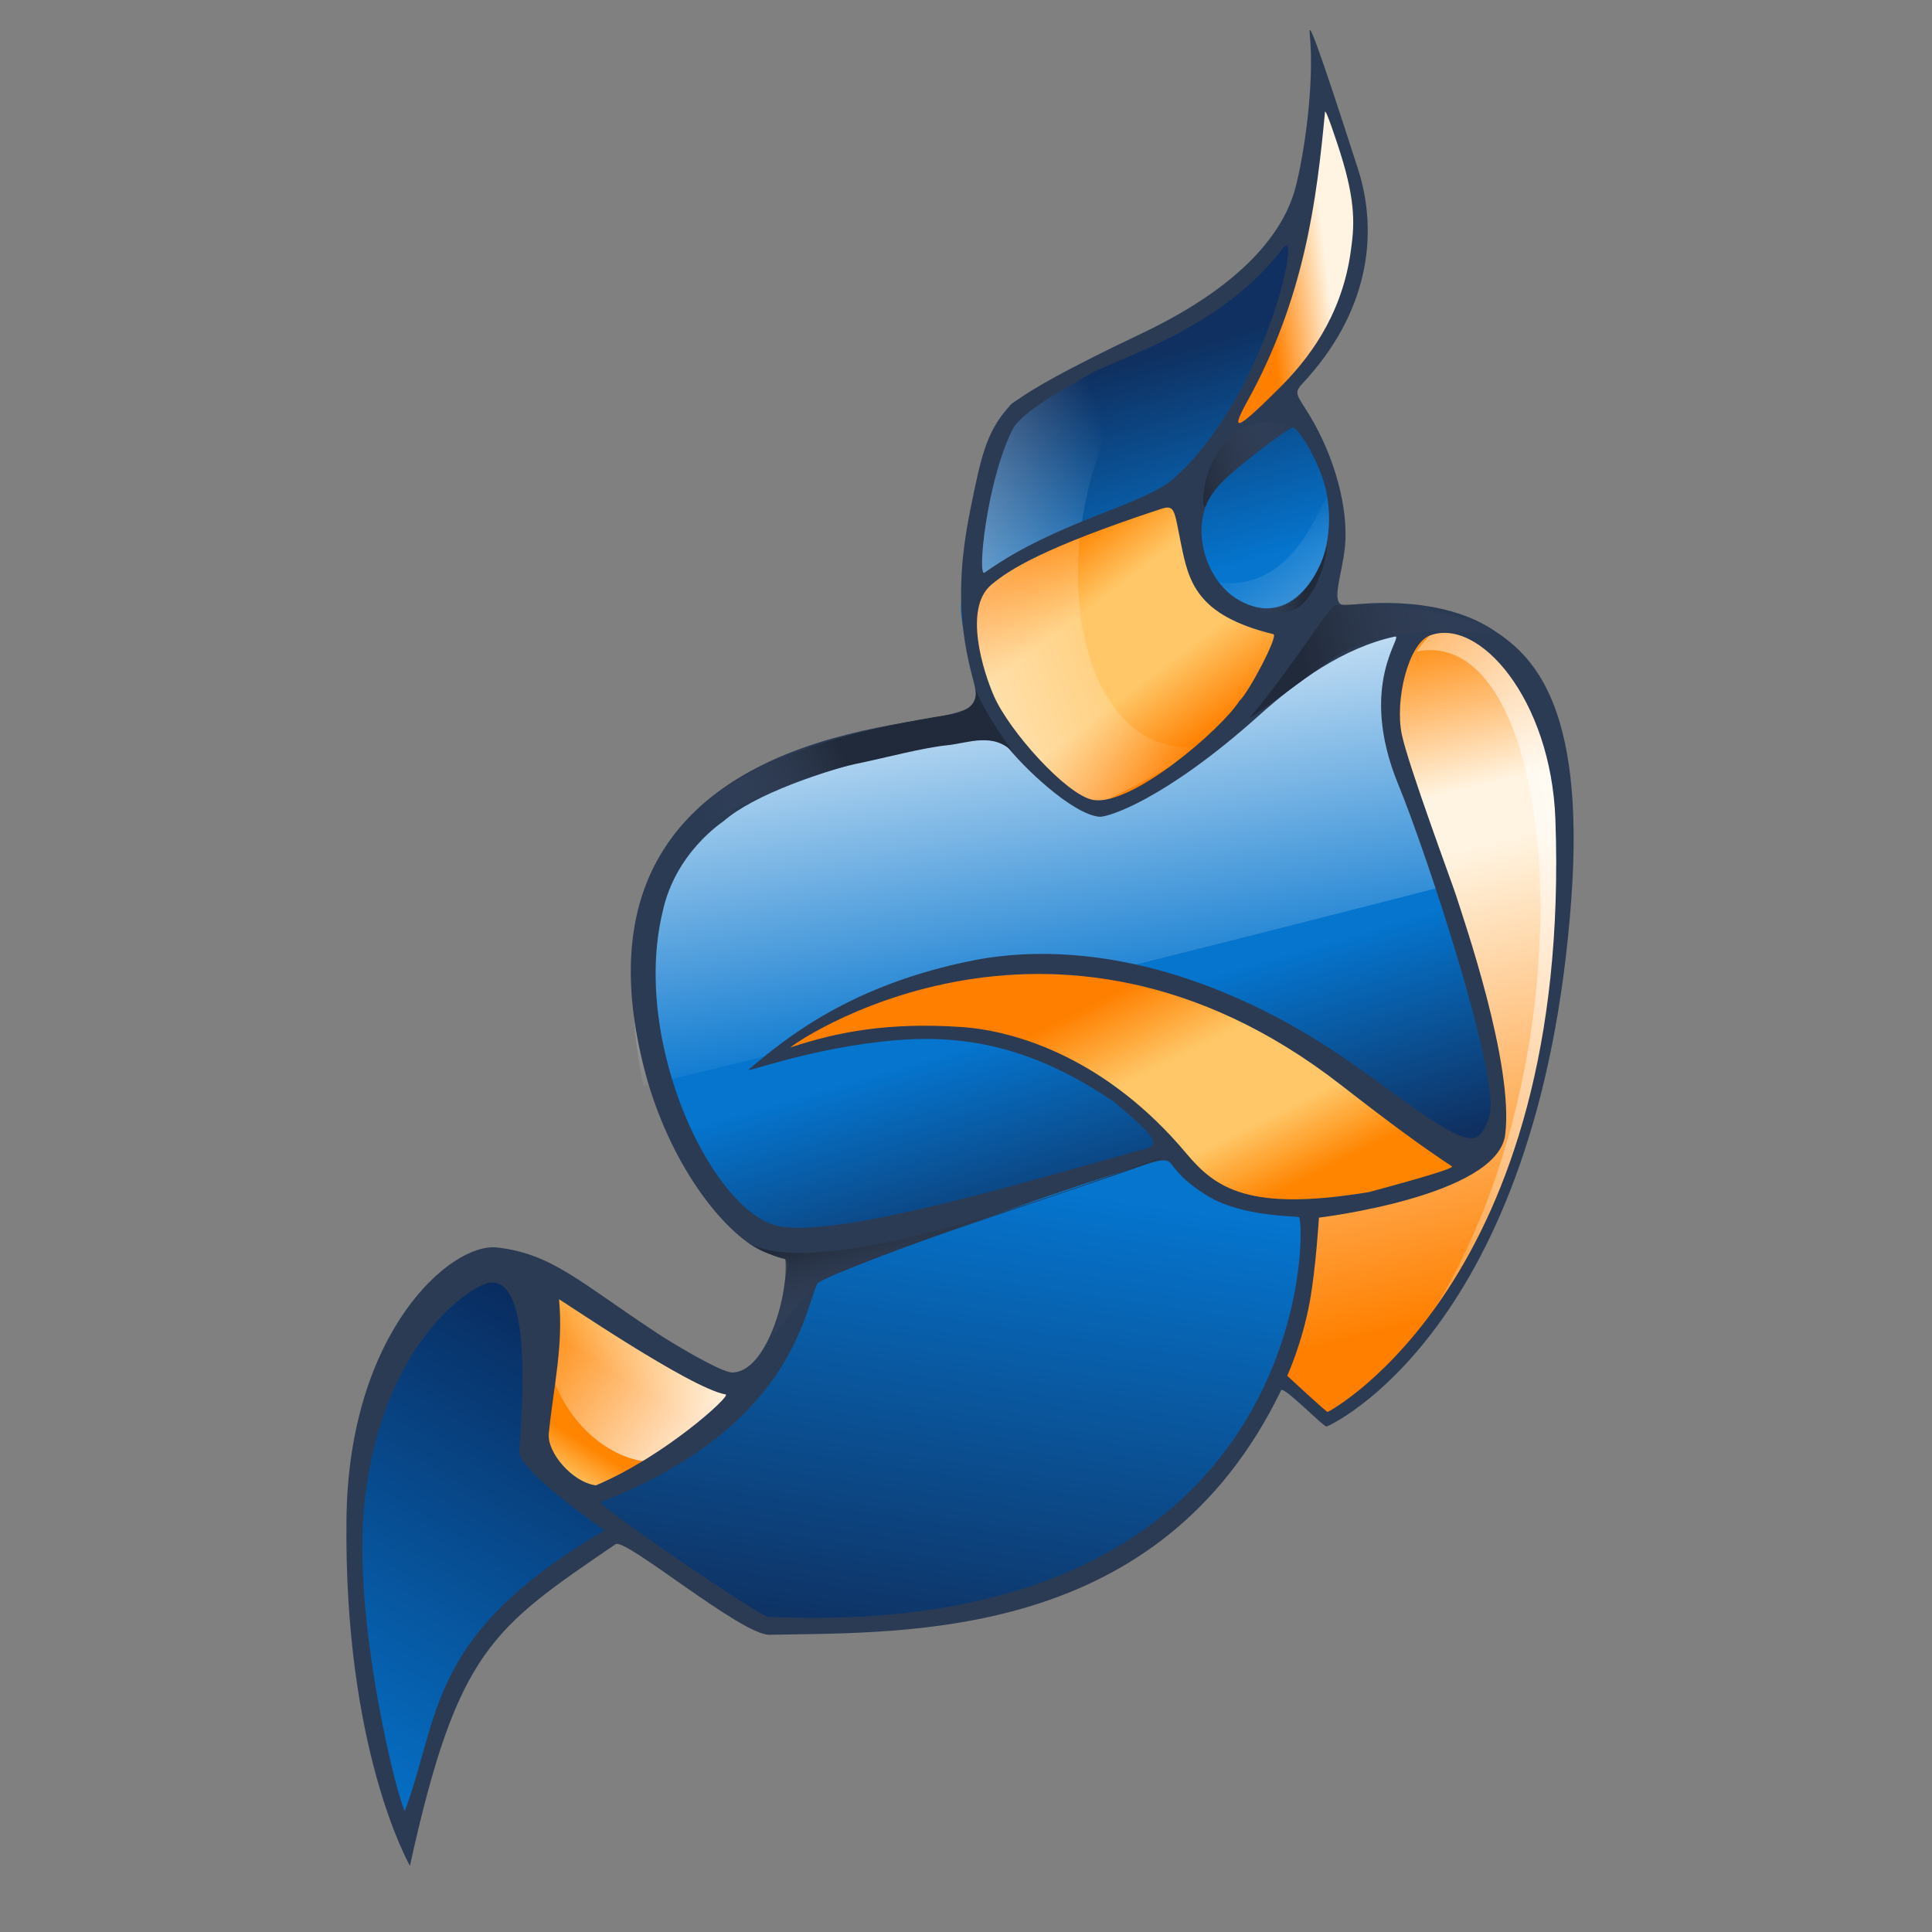 <svg width="100" height="100" viewBox="0 0 100 100" fill="none" xmlns="http://www.w3.org/2000/svg">
<rect x="0" y="0" width="100" height="100" fill="#808080" stroke="none"/>
<g clip-path="url(#clip0_8535_42)">
<path d="M20.665 95.224C20.422 94.69 20.223 94.209 20.223 94.155C20.223 94.101 19.377 89.652 19.281 88.509C18.86 83.518 18.196 83.04 18.382 78.59C18.494 75.894 18.12 74.975 18.916 72.77C20.554 68.23 21.756 66.444 23.886 65.381C25.614 64.519 27.235 64.636 28.756 65.733C29.157 66.022 30.502 66.932 31.746 67.756C32.989 68.58 34.466 69.579 35.028 69.976C35.589 70.373 36.526 70.945 37.109 71.249C38.138 71.783 38.176 71.791 38.385 71.521C38.843 70.928 39.95 69.263 40.548 68.469C43.545 64.488 40.723 64.931 40.017 64.723C38.908 64.397 38.441 63.918 37.404 62.704C34.997 59.882 33.856 56.743 33.687 52.864C33.492 48.359 33.945 44.726 35.922 42.659C36.771 41.773 38.565 40.486 40.206 39.587C41.595 38.827 50.117 37.236 50.865 37.566C51.239 37.732 49.386 32.835 50.452 26.468C50.664 25.204 52.102 21.29 52.255 21.023C52.63 20.366 58.814 18.249 60.574 17.216C62.539 16.061 66.79 13.281 67.11 11.213C67.814 6.668 67.939 4.726 68.232 4.556C68.669 4.302 71.587 10.319 69.612 15.992C69.222 17.112 67.362 19.712 66.53 20.799C65.931 21.582 67.232 21.948 67.981 23.079C68.663 24.107 69.11 26.62 69.198 27.922C69.287 29.252 68.866 31.98 68.489 32.516C68.337 32.733 68.274 32.946 68.35 32.992C68.424 33.038 68.933 32.978 69.479 32.858C70.025 32.738 71.208 32.546 72.108 32.432C73.711 32.23 73.769 32.233 74.856 32.568C76.488 33.069 84.426 34.987 79.361 57.167C77.683 64.515 69.852 74.212 68.868 73.461L66.443 71.612L63.649 75.755C62.222 77.22 60.684 78.633 59.777 79.313C58.346 80.387 55.482 82.077 55.096 82.077C54.996 82.077 54.432 82.309 53.842 82.591C52.137 83.409 49.582 84.08 46.876 84.257C36.399 84.936 40.395 83.671 31.72 79.47C31.036 79.139 29.461 80.811 27.563 82.538C25.535 84.382 24.472 85.786 23.668 87.676C23.357 88.405 23.044 89.132 22.726 89.857C22.057 91.381 21.507 93.489 21.426 94.841C21.386 95.502 21.298 96.078 21.23 96.12C21.162 96.161 20.908 95.758 20.665 95.224ZM32.184 76.559C33.526 76.22 33.673 76.145 35.118 75.064C36.153 74.29 36.794 72.891 37.069 72.769C38.871 71.97 35.724 71.25 34.548 70.457C33.371 69.663 31.841 69.076 30.799 68.28C29.757 67.485 28.854 66.865 28.794 66.902C28.733 66.94 28.682 67.473 28.68 68.088C28.676 69.883 28.435 71.683 28.099 72.436C27.928 72.82 27.755 73.559 27.715 74.079C27.622 75.283 27.903 75.862 28.899 76.526C29.739 77.086 30.088 77.09 32.184 76.56M80.85 42.578C80.413 39.641 80.775 35.602 78.486 34.132C73.206 30.739 72.626 34.103 72.302 34.847C71.77 36.07 71.441 37.07 71.846 38.415C73.089 42.545 74.678 46.203 75.433 49.139C76.299 52.509 77.254 54.64 77.349 57.283C77.416 59.158 77.399 59.356 77.123 59.789C76.73 60.405 70.8 61.914 67.814 62.794C66.788 63.096 67.697 65.283 67.579 66.003C67.462 66.723 65.857 70.746 66.373 71.555C71.467 79.537 82.731 55.209 80.85 42.578ZM69.878 62.204C70.675 62.012 71.419 61.778 71.533 61.684C71.647 61.59 71.936 61.528 72.176 61.546C72.604 61.578 74.282 61.05 74.412 60.843C74.448 60.783 75.945 60.002 75.646 59.804C75.346 59.606 69.494 55.304 68.654 54.866C58.991 49.827 53.91 49.48 50.72 50.123C45.254 51.225 40.533 53.996 39.965 54.679C39.793 54.886 48.523 51.972 54.719 55.034C55.864 55.6 58.227 56.572 60.004 58.474C61.627 60.212 63.108 62.051 64.273 62.362C65.535 62.698 68.124 62.625 69.878 62.203M58.227 41.43C61.287 40.894 66.027 34.538 65.659 33.943C65.609 33.862 66.575 32.257 66.418 32.226C60.693 31.084 60.83 25.383 60.748 25.332C60.665 25.281 52.306 29.28 50.379 30.112C48.745 30.819 50.613 35.033 51.599 37.648C52.037 38.811 54.452 40.363 55.423 40.995C56.573 41.743 57.966 41.475 58.227 41.43ZM64.822 22.03C66.474 20.728 70.874 14.21 70.408 11.565C68.505 0.79 67.685 7.461 67.563 8.422C67.513 8.821 67.369 9.703 67.243 10.383C67.11 11.107 66.992 11.835 66.887 12.564C66.817 13.084 66.624 14 66.457 14.6C66.254 15.336 66.059 16.075 65.872 16.816C65.717 17.435 65.195 18.959 64.713 20.204C64.23 21.448 63.834 22.496 63.834 22.533C63.834 22.714 64.17 22.544 64.822 22.03Z" fill="url(#paint0_linear_8535_42)"/>
<path fill-rule="evenodd" clip-rule="evenodd" d="M21.098 94.883C23.681 84.182 26.018 82.983 32.167 79.017C30.814 78.248 27.485 75.699 27.494 74.343C27.517 70.382 28.172 63.479 23.804 66.348C15.516 71.793 18.515 89.102 21.098 94.883" fill="url(#paint1_linear_8535_42)"/>
<path fill-rule="evenodd" clip-rule="evenodd" d="M30.186 77.646C33.837 80.405 37.065 82.844 39.355 84.138C61.692 85.267 67.269 72.919 67.675 62.797C65.687 62.888 62.299 62.401 60.473 59.65C55.914 61.146 42.111 65.343 41.871 66.286C40.625 71.179 36.921 75.131 30.186 77.646Z" fill="url(#paint2_linear_8535_42)"/>
<path fill-rule="evenodd" clip-rule="evenodd" d="M68.948 73.523C82.439 63.481 80.703 43.373 80.921 42.344C81.475 39.726 78.217 30.858 74.304 32.485C67.79 35.194 78.889 50.554 77.4 58.978C77.09 60.735 71.712 62.029 68.057 62.596C67.636 62.661 68.01 68.327 66.176 70.935C65.914 71.308 68.701 73.707 68.948 73.523Z" fill="url(#paint3_linear_8535_42)"/>
<path fill-rule="evenodd" clip-rule="evenodd" d="M70.83 72.145C88.105 55.172 79.36 24.872 73.328 33.722C81.613 32.047 82.93 59.849 70.83 72.145Z" fill="url(#paint4_linear_8535_42)"/>
<path fill-rule="evenodd" clip-rule="evenodd" d="M38.026 72.383C38.346 71.952 32.383 69.91 28.779 66.665C28.379 66.305 28.314 71.914 27.937 74.253C27.702 75.706 30.17 77.169 30.734 77.352C31.202 77.503 36.715 74.152 38.026 72.383Z" fill="url(#paint5_linear_8535_42)"/>
<path fill-rule="evenodd" clip-rule="evenodd" d="M33.297 56.217C31.224 45.71 34.996 39.532 50.111 37.362C50.184 37.593 66.91 31.972 72.794 31.934C71.199 34.468 72.811 40.725 74.749 45.87C74.749 45.87 60.59 49.564 33.297 56.217Z" fill="url(#paint6_linear_8535_42)"/>
<path fill-rule="evenodd" clip-rule="evenodd" d="M40.644 54.542C42.437 53.9 47.558 52.351 53.675 54.481C57.865 55.939 60.27 59.617 62.078 61.031C66.338 64.363 74.203 60.662 75.625 60.684C76.21 60.693 65.068 50.682 56.668 50.176C45.376 49.495 38.328 55.373 40.644 54.542Z" fill="url(#paint7_linear_8535_42)"/>
<path fill-rule="evenodd" clip-rule="evenodd" d="M68.196 4.756C68.134 8.173 67.059 16.328 63.599 21.902C62.017 24.451 69.503 18.537 70.308 13.454C70.751 10.657 68.248 2.033 68.196 4.756Z" fill="url(#paint8_linear_8535_42)"/>
<path fill-rule="evenodd" clip-rule="evenodd" d="M56.961 42.026C60.717 40.108 64.139 37.585 66.308 32.902C66.675 32.109 64.519 32.878 62.862 30.526C61.222 28.197 61.609 25.833 60.203 26.022C55.812 26.613 49.958 30.753 49.958 30.753C49.958 30.753 50.295 35.284 51.481 37.125C53.928 40.922 56.961 42.026 56.961 42.026" fill="url(#paint9_linear_8535_42)"/>
<path opacity="0.552" fill-rule="evenodd" clip-rule="evenodd" d="M62.775 30.103C63.883 34.124 70.041 33.395 68.754 25.569C68.199 26.381 66.812 30.837 62.775 30.103Z" fill="url(#paint10_linear_8535_42)"/>
<path fill-rule="evenodd" clip-rule="evenodd" d="M56.43 41.691C54.357 40.28 52.566 38.526 51.419 36.669C50.272 34.813 49.769 25.348 51.699 22.996C52.759 20.409 56.513 17.908 60.682 16.804C52.756 25.994 55.325 39.923 62.338 38.569C62.689 38.501 57.124 41.711 56.43 41.691Z" fill="url(#paint11_linear_8535_42)"/>
<path fill-rule="evenodd" clip-rule="evenodd" d="M28.718 66.388C30.267 67.533 36.947 72.703 38.418 71.885C34.999 80.244 25.997 73.163 28.718 66.387" fill="url(#paint12_linear_8535_42)"/>
<path d="M56.256 19.443C54.651 20.378 52.722 21.424 52.339 22.37C51.053 25.071 50.572 29.918 50.963 29.64C54.778 26.927 59.195 26.175 60.802 24.722C65.565 20.416 67.414 11.515 66.413 12.835C63.173 17.106 57.912 18.478 56.256 19.443ZM31.291 79.211C31.291 79.211 26.786 76.096 26.869 75.096C27.559 66.789 26.084 66.304 25.341 66.392C24.444 66.499 19.779 69.444 18.869 77.759C18.208 83.793 20.593 93.22 20.956 93.73C22.835 88.679 22.102 84.614 31.29 79.212M80.507 42.41C80.282 36.182 76.533 31.9 73.987 32.903C72.906 33.329 72.181 36.229 72.56 38.026C72.897 39.621 75.189 45.792 75.354 46.314C75.744 47.547 78.375 55.108 77.907 58.74C77.497 61.924 68.268 63.025 68.268 63.025C68.268 63.025 68.113 65.617 67.795 67.368C67.404 69.521 66.628 71.21 66.628 71.21C66.628 71.21 68.638 73.082 68.719 73.081C68.8 73.078 81.366 66.285 80.507 42.41ZM70.873 61.7C71.522 61.518 75.358 60.504 75.152 60.369C73.729 59.435 72.109 58.26 69.397 56.15C54.335 44.437 40.655 54.302 40.925 54.213C43.426 53.381 46.067 52.911 49.736 53.156C52.691 53.353 57.337 54.851 61.406 59.703C62.92 61.507 64.637 62.731 70.873 61.7ZM64.154 36.274C64.61 35.88 66.194 32.894 65.909 32.825C61.912 31.853 61.523 30.084 61.132 28.16C60.765 26.358 60.822 26.101 60.065 26.351C53.947 28.372 52.255 29.482 51.319 30.259C49.853 31.476 50.881 34.746 51.455 36.046C52.254 37.857 55.192 41.135 56.558 41.399C58.552 41.784 63.264 37.699 64.154 36.274M68.6 25.239C68.269 23.883 67.204 22.137 66.92 22.137C66.653 22.137 63.822 24.327 63.092 25.09C61.433 26.822 62.241 29.96 64.082 31.037C67.197 32.858 69.484 28.853 68.6 25.239ZM66.252 20.053C67.615 18.692 69.426 16.457 69.908 13.061C70.097 11.73 70.207 10.559 69.379 7.928C69.187 7.318 68.604 5.564 68.582 5.795C68.151 10.358 67.521 15.425 64.542 20.809C63.607 22.5 64.11 22.192 66.252 20.053ZM34.289 47.23C32.665 54.041 36.968 62.984 40.453 63.495C43.822 63.987 53.481 61.071 58.547 59.662C59.874 59.293 60.588 59.486 57.652 57.026C53.049 53.897 49.334 53.494 45.627 53.914C41.539 54.378 38.475 55.588 38.762 55.348C40.636 53.779 43.975 50.972 50.425 49.701C53.229 49.149 57.555 49.1 62.779 51.141C69.258 53.671 72.633 57.424 75.372 58.696C76.347 59.149 76.696 58.938 77.081 57.806C77.727 55.91 73.802 44.069 72.379 40.616C70.209 35.347 72.741 32.829 72.188 32.95C69.504 33.542 67.136 35.267 65.152 37.044C60.302 41.387 57.345 42.312 56.906 42.275C55.521 42.157 52.929 39.705 51.987 38.46C51.387 37.666 40.633 39.742 37.461 42.497C37.389 42.56 34.942 44.129 34.289 47.23ZM30.843 76.881C34.39 75.393 37.863 72.23 37.563 72.178C35.721 71.857 28.93 67.204 28.935 67.252C29.168 69.654 28.645 71.812 28.406 74.192C28.306 75.184 29.63 76.722 30.843 76.881ZM42.289 66.471C41.61 67.983 40.902 73.931 31.096 77.749C30.812 77.859 39.313 83.672 39.776 83.692C67.85 84.925 67.612 63.546 67.24 63.007C67.186 62.929 64.785 63.013 62.925 62.13C62.783 62.063 61.521 61.413 60.769 60.433C60.514 60.101 60.474 59.92 59.529 60.195C55.153 61.467 42.09 66.154 42.289 66.471ZM33.543 56.043C28.53 38.526 46.123 37.713 48.912 37.039C51.069 36.517 50.6 36.314 50.144 34.274C49.506 31.41 49.705 28.913 50.252 26.236C50.77 23.705 51.037 22.425 52.131 21.156C53.012 20.133 57.978 17.793 59.209 17.203C64.456 14.686 66.461 11.92 67.045 9.745C67.458 8.211 68.061 4.431 67.79 1.728C67.723 1.063 68.152 2.106 70.287 8.738C71.378 12.127 70.841 16.197 67.4 19.87C66.933 20.369 67.16 20.468 67.788 21.506C69.093 23.663 69.815 26.36 69.612 28.323C69.445 29.93 68.758 31.45 69.741 31.332C69.883 31.315 74.224 30.658 77.196 32.547C79.209 33.826 82.076 36.279 81.332 46.522C79.702 68.952 68.743 73.834 68.666 73.836C68.481 73.843 66.43 71.714 66.309 71.964C60.025 84.946 47.059 84.48 39.827 84.616C38.381 84.643 32.369 79.581 31.862 79.927C25.462 84.301 23.685 85.394 21.217 96.573C21.122 96.396 17.795 90.493 17.933 78.621C18.046 68.894 23.36 64.304 25.722 64.569C28.59 64.89 30.03 66.386 34.069 69.04C34.789 69.513 37.337 71.054 37.916 71.04C39.36 71.005 40.346 68.353 40.581 66.635C40.819 64.902 41.049 65.321 39.697 64.856C37.992 64.269 35.051 61.076 33.543 56.043Z" fill="#2C3B54"/>
<path fill-rule="evenodd" clip-rule="evenodd" d="M42.456 66.308C45.089 64.871 60.033 60.199 60.167 59.906C60.265 59.692 42.638 66.943 38.646 64.255C38.405 64.093 39.578 64.955 40.639 65.172C40.714 65.188 40.708 67.975 39.704 69.551C39.422 69.993 41.845 66.641 42.456 66.308Z" fill="url(#paint13_linear_8535_42)"/>
<path fill-rule="evenodd" clip-rule="evenodd" d="M66.806 22.137C65.168 23.28 62.91 24.878 62.448 26.11C62.175 26.837 61.991 24.081 63.851 22.439C64.899 21.514 67.141 21.903 66.806 22.137Z" fill="url(#paint14_linear_8535_42)"/>
<path fill-rule="evenodd" clip-rule="evenodd" d="M64.604 31.342C66.462 31.896 67.897 30.761 68.683 28.316C68.776 28.027 68.453 30.457 67.299 31.361C66.198 32.222 64.212 31.225 64.604 31.342Z" fill="url(#paint15_linear_8535_42)"/>
<path fill-rule="evenodd" clip-rule="evenodd" d="M69.32 33.866C71.952 32.429 74.647 32.649 76.945 32.752C78.469 32.822 74.072 31.043 69.076 31.321C68.542 31.775 66.957 34.425 64.722 37.109C64.386 37.512 68.708 34.2 69.319 33.866" fill="url(#paint16_linear_8535_42)"/>
<path fill-rule="evenodd" clip-rule="evenodd" d="M44.263 39.547C45.809 39.229 47.748 38.704 49.031 38.574C50.101 38.467 51.441 37.864 52.471 38.972C51.898 38.186 50.801 36.598 50.46 35.558C50.771 36.78 49.38 36.953 49.035 37.007C41.262 38.235 36.587 40.328 34.228 44.22C38.696 40.764 43.971 39.607 44.263 39.547Z" fill="url(#paint17_linear_8535_42)"/>
</g>
<defs>
<linearGradient id="paint0_linear_8535_42" x1="57.32" y1="19.052" x2="69.44" y2="60.524" gradientUnits="userSpaceOnUse">
<stop stop-color="#0F3060"/>
<stop offset="0.271" stop-color="#0575CE"/>
<stop offset="0.733" stop-color="#0575CE"/>
<stop offset="1" stop-color="#0F3060"/>
</linearGradient>
<linearGradient id="paint1_linear_8535_42" x1="34.105" y1="71.695" x2="19.73" y2="96.007" gradientUnits="userSpaceOnUse">
<stop stop-color="#092D61"/>
<stop offset="1" stop-color="#0575CE"/>
</linearGradient>
<linearGradient id="paint2_linear_8535_42" x1="47.526" y1="85.873" x2="55.877" y2="31.53" gradientUnits="userSpaceOnUse">
<stop stop-color="#0F3060"/>
<stop offset="0.457" stop-color="#0575CE"/>
<stop offset="0.738" stop-color="#0575CE"/>
<stop offset="1" stop-color="#0F3060"/>
</linearGradient>
<linearGradient id="paint3_linear_8535_42" x1="52.202" y1="73.533" x2="44.15" y2="39.238" gradientUnits="userSpaceOnUse">
<stop stop-color="#FF8000"/>
<stop offset="0.663" stop-color="#FFF4E1"/>
<stop offset="0.75" stop-color="#FFF4E1"/>
<stop offset="1" stop-color="#FF8400"/>
</linearGradient>
<linearGradient id="paint4_linear_8535_42" x1="93.469" y1="41.811" x2="64.868" y2="48.067" gradientUnits="userSpaceOnUse">
<stop stop-color="white"/>
<stop offset="1" stop-color="white" stop-opacity="0"/>
</linearGradient>
<linearGradient id="paint5_linear_8535_42" x1="32.98" y1="67.589" x2="27.921" y2="75.791" gradientUnits="userSpaceOnUse">
<stop stop-color="#FFC768"/>
<stop offset="0.378" stop-color="#FF8400"/>
<stop offset="0.774" stop-color="#FF8400"/>
<stop offset="1" stop-color="#FFC768"/>
</linearGradient>
<linearGradient id="paint6_linear_8535_42" x1="47.1" y1="30.796" x2="51.105" y2="54.411" gradientUnits="userSpaceOnUse">
<stop stop-color="white"/>
<stop offset="1" stop-color="white" stop-opacity="0"/>
</linearGradient>
<linearGradient id="paint7_linear_8535_42" x1="54.211" y1="53.16" x2="60.024" y2="64.815" gradientUnits="userSpaceOnUse">
<stop stop-color="#FF8000"/>
<stop offset="0.341" stop-color="#FFC768"/>
<stop offset="0.712" stop-color="#FFC768"/>
<stop offset="1" stop-color="#FF8400"/>
</linearGradient>
<linearGradient id="paint8_linear_8535_42" x1="65.494" y1="14.13" x2="71.817" y2="13.373" gradientUnits="userSpaceOnUse">
<stop stop-color="#FF8000"/>
<stop offset="0.5" stop-color="#FFF4E1"/>
<stop offset="0.75" stop-color="#FFF4E1"/>
<stop offset="1" stop-color="#FF8400"/>
</linearGradient>
<linearGradient id="paint9_linear_8535_42" x1="61.383" y1="38.987" x2="53.783" y2="28.926" gradientUnits="userSpaceOnUse">
<stop stop-color="#FF8000"/>
<stop offset="0.341" stop-color="#FFC768"/>
<stop offset="0.712" stop-color="#FFC768"/>
<stop offset="1" stop-color="#FF8400"/>
</linearGradient>
<linearGradient id="paint10_linear_8535_42" x1="70.812" y1="36.878" x2="64.551" y2="27.94" gradientUnits="userSpaceOnUse">
<stop stop-color="white"/>
<stop offset="1" stop-color="white" stop-opacity="0"/>
</linearGradient>
<linearGradient id="paint11_linear_8535_42" x1="38.796" y1="37.779" x2="59.925" y2="31.102" gradientUnits="userSpaceOnUse">
<stop stop-color="white"/>
<stop offset="1" stop-color="white" stop-opacity="0"/>
</linearGradient>
<linearGradient id="paint12_linear_8535_42" x1="39.395" y1="73.934" x2="28.718" y2="66.387" gradientUnits="userSpaceOnUse">
<stop stop-color="white"/>
<stop offset="1" stop-color="white" stop-opacity="0"/>
</linearGradient>
<linearGradient id="paint13_linear_8535_42" x1="42.958" y1="63.928" x2="44.297" y2="68.594" gradientUnits="userSpaceOnUse">
<stop stop-color="#212A3A"/>
<stop offset="1" stop-color="#404E67" stop-opacity="0"/>
</linearGradient>
<linearGradient id="paint14_linear_8535_42" x1="62.277" y1="26.229" x2="67.585" y2="24.954" gradientUnits="userSpaceOnUse">
<stop stop-color="#212A3A"/>
<stop offset="1" stop-color="#404E67" stop-opacity="0"/>
</linearGradient>
<linearGradient id="paint15_linear_8535_42" x1="67.35" y1="31.722" x2="64.806" y2="31.36" gradientUnits="userSpaceOnUse">
<stop stop-color="#212A3A"/>
<stop offset="1" stop-color="#404E67" stop-opacity="0"/>
</linearGradient>
<linearGradient id="paint16_linear_8535_42" x1="67.238" y1="33.355" x2="77.924" y2="31.288" gradientUnits="userSpaceOnUse">
<stop stop-color="#212A3A"/>
<stop offset="1" stop-color="#404E67" stop-opacity="0"/>
</linearGradient>
<linearGradient id="paint17_linear_8535_42" x1="43.484" y1="38.726" x2="36.298" y2="42.182" gradientUnits="userSpaceOnUse">
<stop stop-color="#212A3A"/>
<stop offset="1" stop-color="#404E67" stop-opacity="0"/>
</linearGradient>
<clipPath id="clip0_8535_42">
<rect width="100" height="100" fill="white"/>
</clipPath>
</defs>
</svg>
